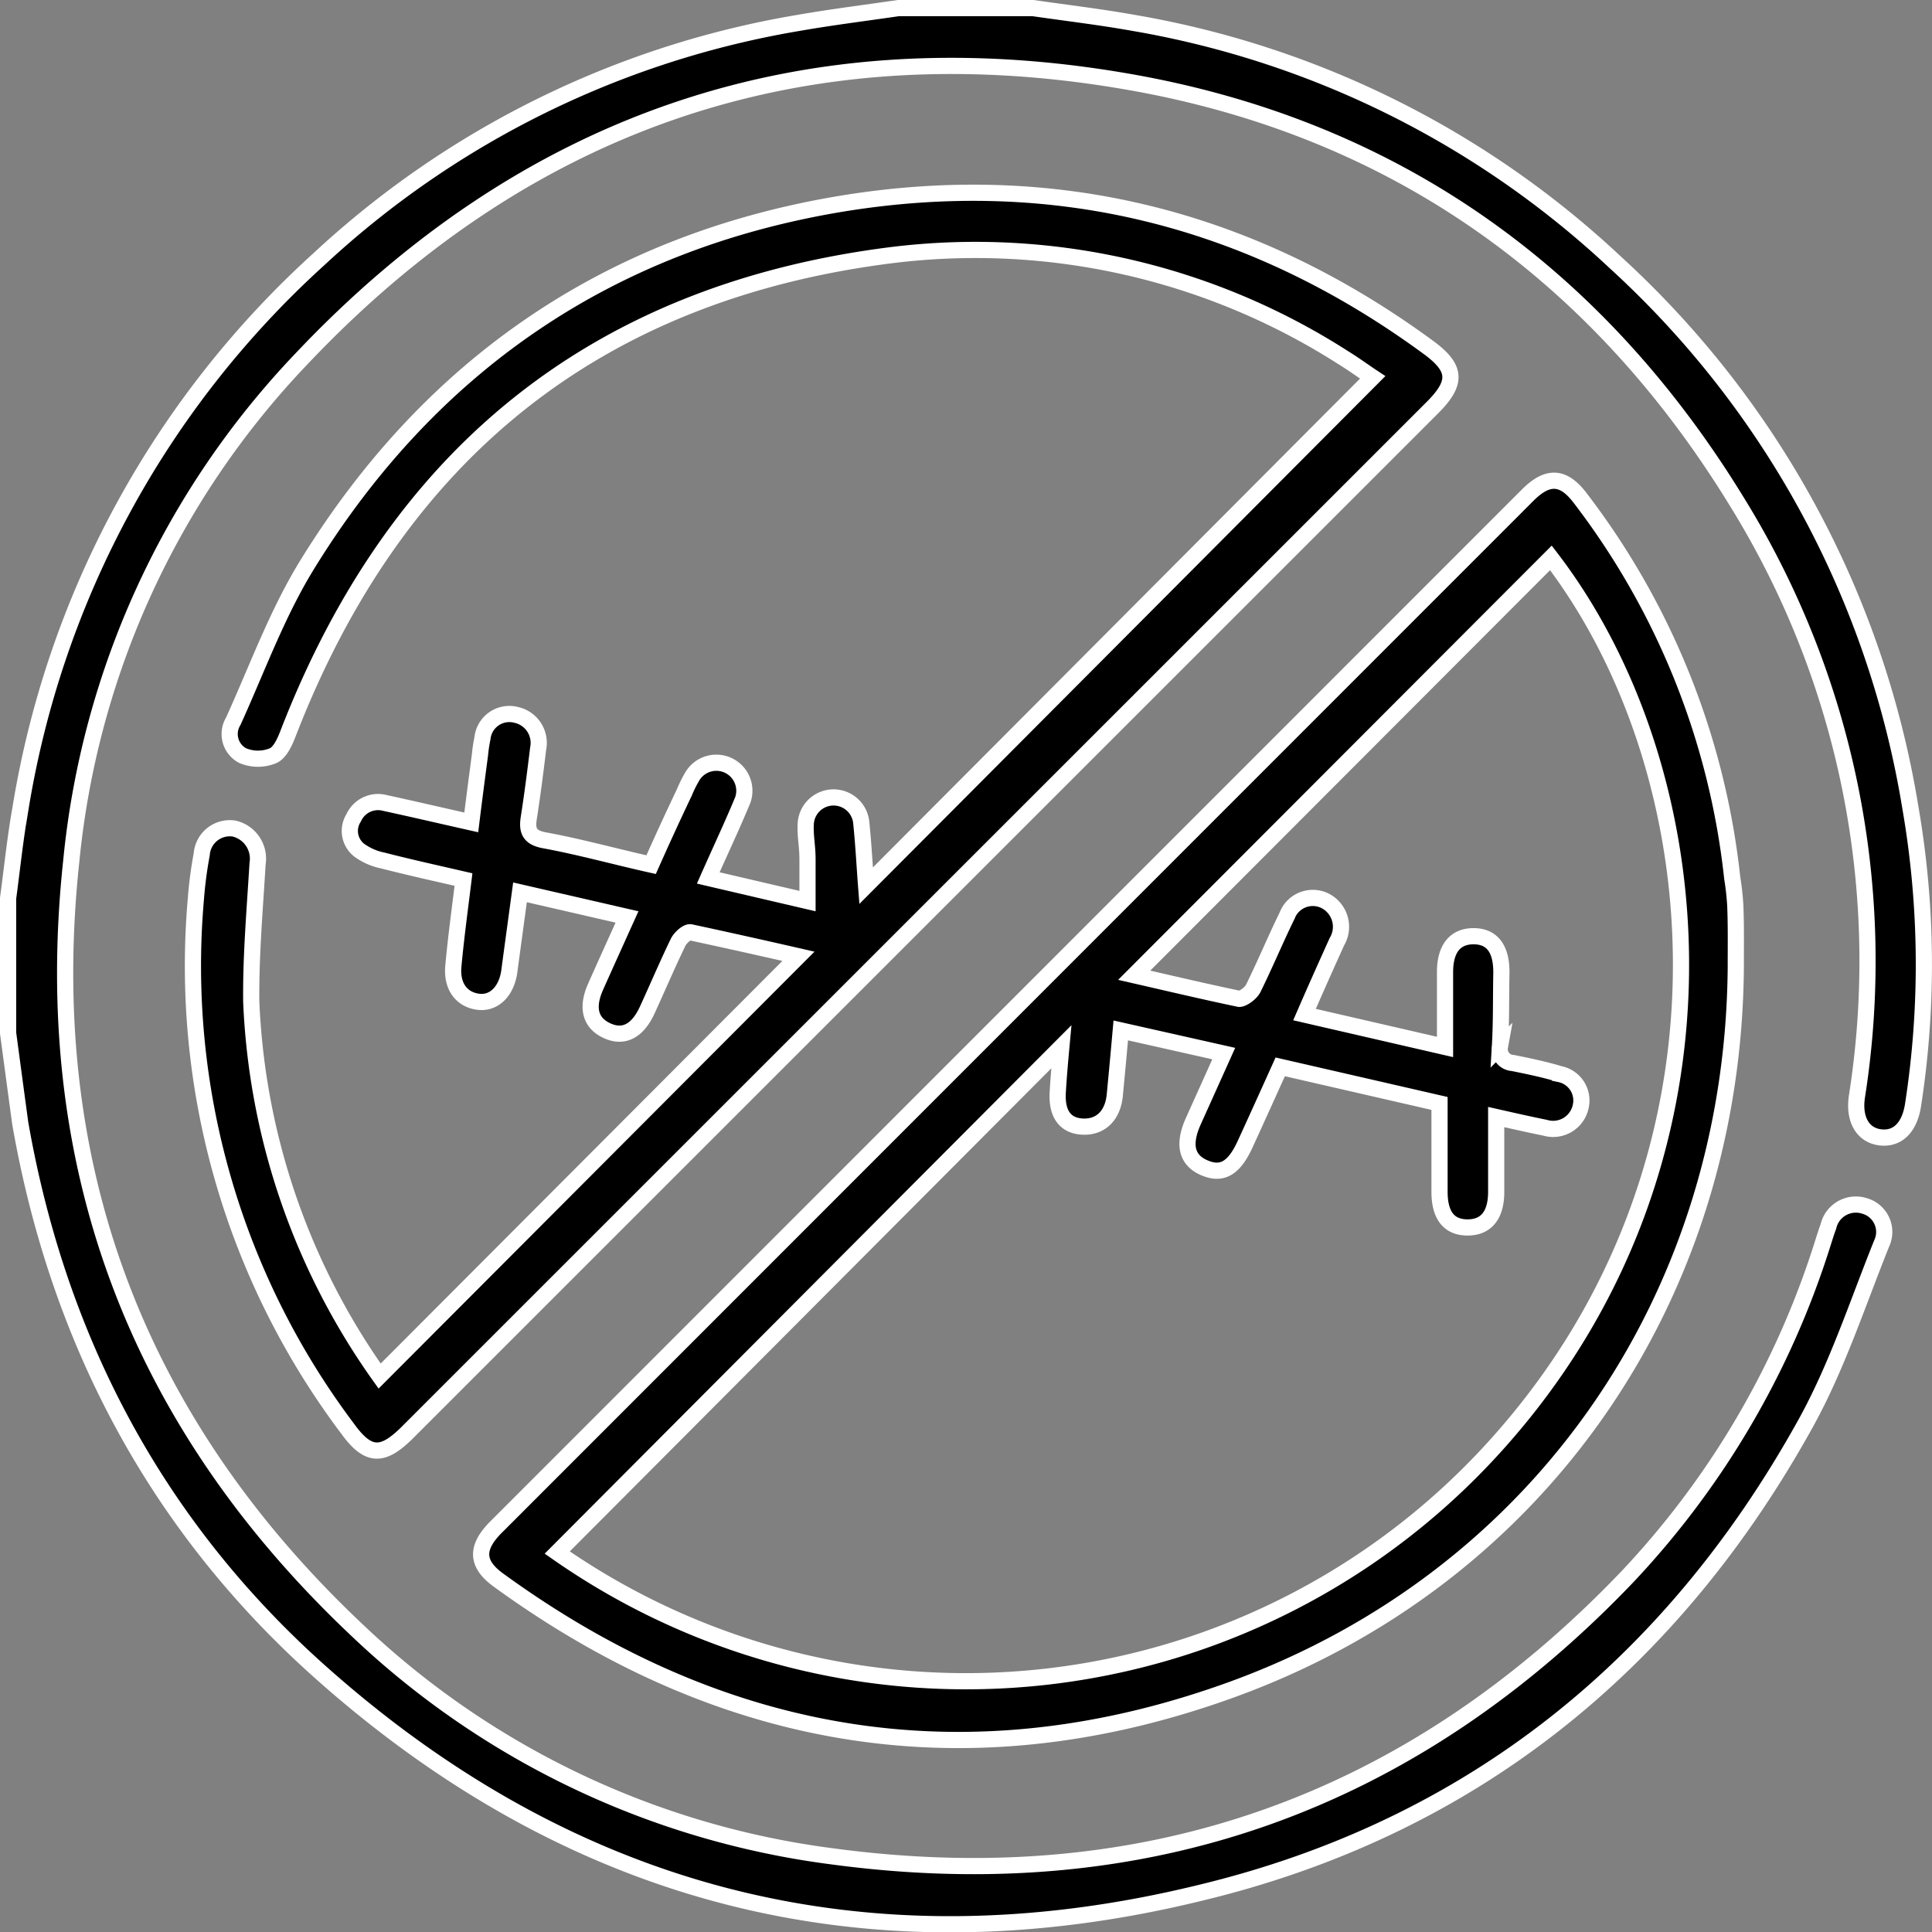 <svg xmlns="http://www.w3.org/2000/svg" viewBox="0 0 119.34 119.36"><rect x="0" y="0" width="119.34" height="119.36" fill="#808080" stroke="none"/><defs><style>.cls-1{stroke:#fff;stroke-miterlimit:10;}</style></defs><g id="Layer_2" data-name="Layer 2"><g id="Layer_1-2" data-name="Layer 1"><path class="cls-1" d="M63.81.5c2.08.3,4.18.55,6.25.92A57.71,57.71,0,0,1,99.78,16.21,58.25,58.25,0,0,1,118,49.86a56.74,56.74,0,0,1,.17,18.39c-.22,1.44-1,2.15-2.06,2s-1.61-1.12-1.41-2.5a53.9,53.9,0,0,0-7.42-36.77c-8.75-14.28-21.44-23.23-38-26-19.87-3.35-36.9,2.61-50.7,17.23a52.26,52.26,0,0,0-14.18,31c-2,18.7,4,34.59,17.63,47.46a52.25,52.25,0,0,0,29.4,14c19.27,2.59,35.69-3.24,49.11-17.29a53.22,53.22,0,0,0,12-20.41c.13-.4.25-.81.4-1.21a1.74,1.74,0,0,1,2.23-1.27,1.67,1.67,0,0,1,1.06,2.32c-1.5,3.73-2.76,7.62-4.7,11.12-8.31,15-20.76,25-37.43,29-20.49,5-38.83.26-54.53-13.84-10-9-16-20.42-18.32-33.71C1,67.54.75,65.67.5,63.81V55.49c.25-1.86.44-3.73.77-5.58A58.42,58.42,0,0,1,19.71,16,57.48,57.48,0,0,1,49.35,1.41c2-.35,4.09-.61,6.14-.91Z"/><path class="cls-1" d="M107.22,59.76c-.16,20.29-12,37.6-31,44.56-16.18,5.91-31.45,3.45-45.42-6.71-1.39-1-1.42-2-.19-3.25L94.37,30.58c1.24-1.24,2.21-1.18,3.25.2A46.81,46.81,0,0,1,107,54.23a17.06,17.06,0,0,1,.19,1.72C107.24,57.22,107.22,58.49,107.22,59.76ZM92.42,69c0,1.64,0,3.13,0,4.62s-.66,2.21-1.79,2.2-1.72-.75-1.71-2.24c0-1.76,0-3.53,0-5.42l-9.84-2.26c-.74,1.64-1.45,3.21-2.17,4.78s-1.49,1.91-2.55,1.44-1.29-1.42-.66-2.84l1.89-4.2-6.36-1.43c-.13,1.46-.25,2.75-.37,4s-.87,2-2,1.94-1.61-.87-1.52-2.17c.06-1,.15-2,.22-2.76L34.42,95.9a44.06,44.06,0,0,0,58-6.64c15.71-17.43,13.59-41.48,3.38-54.8L70.06,60.24c2.1.48,4.29,1,6.49,1.46.24,0,.71-.35.86-.64.73-1.48,1.36-3,2.09-4.49a1.7,1.7,0,0,1,2.77-.63,1.8,1.8,0,0,1,.31,2.23c-.66,1.46-1.31,2.91-2,4.5l8.68,2c0-1.7,0-3.16,0-4.62s.63-2.22,1.76-2.22,1.75.75,1.72,2.33,0,3-.09,4.5a.85.85,0,0,0,.79,1c1,.2,2,.41,2.92.69a1.66,1.66,0,0,1,1.28,2,1.74,1.74,0,0,1-2.2,1.31C94.5,69.47,93.57,69.26,92.42,69Z"/><path class="cls-1" d="M23.45,85,49.32,59.07c-2.19-.5-4.42-1-6.66-1.48-.21-.05-.63.33-.77.61-.67,1.38-1.27,2.8-1.91,4.19s-1.54,1.74-2.54,1.25-1.21-1.43-.65-2.69,1.25-2.78,1.94-4.31l-6.61-1.52c-.23,1.71-.45,3.3-.66,4.88-.17,1.22-.93,2-1.91,1.88S27.9,61,28,59.72c.16-1.76.4-3.51.63-5.39-1.69-.39-3.37-.76-5-1.18a3.72,3.72,0,0,1-1.45-.64,1.51,1.51,0,0,1-.33-2,1.65,1.65,0,0,1,1.93-.91c1.75.38,3.51.79,5.33,1.2.18-1.46.36-2.83.54-4.19a8.81,8.81,0,0,1,.15-1,1.67,1.67,0,0,1,2.09-1.45,1.77,1.77,0,0,1,1.35,2.09c-.17,1.41-.35,2.82-.57,4.23-.13.79,0,1.24.93,1.42,2.19.4,4.34,1,6.62,1.51q1-2.25,2.06-4.48a7.66,7.66,0,0,1,.5-1,1.73,1.73,0,0,1,3.1,1.49c-.65,1.57-1.37,3.09-2.13,4.81l6.13,1.43c0-.93,0-1.76,0-2.58s-.15-1.46-.11-2.18a1.72,1.72,0,0,1,3.43-.09c.14,1.37.21,2.74.3,3.9L84.79,23.31c-.44-.29-1.14-.8-1.87-1.25a42.11,42.11,0,0,0-27.69-6.32C36.88,18,24.53,28,17.84,45.19c-.21.55-.5,1.26-.95,1.48a2.44,2.44,0,0,1-1.91,0,1.51,1.51,0,0,1-.57-2.12c1.49-3.28,2.73-6.72,4.62-9.76C26.62,22.51,37.62,15,51.82,12.61c13.3-2.22,25.49.84,36.4,8.84,1.75,1.28,1.81,2.17.28,3.71L25.11,88.54C23.62,90,22.74,90,21.48,88.26A47.52,47.52,0,0,1,12.1,55.52a25,25,0,0,1,.36-2.74,1.74,1.74,0,0,1,2-1.6,1.91,1.91,0,0,1,1.45,2.17c-.17,2.84-.42,5.68-.39,8.52A42.94,42.94,0,0,0,23.45,85Z"/></g></g></svg>